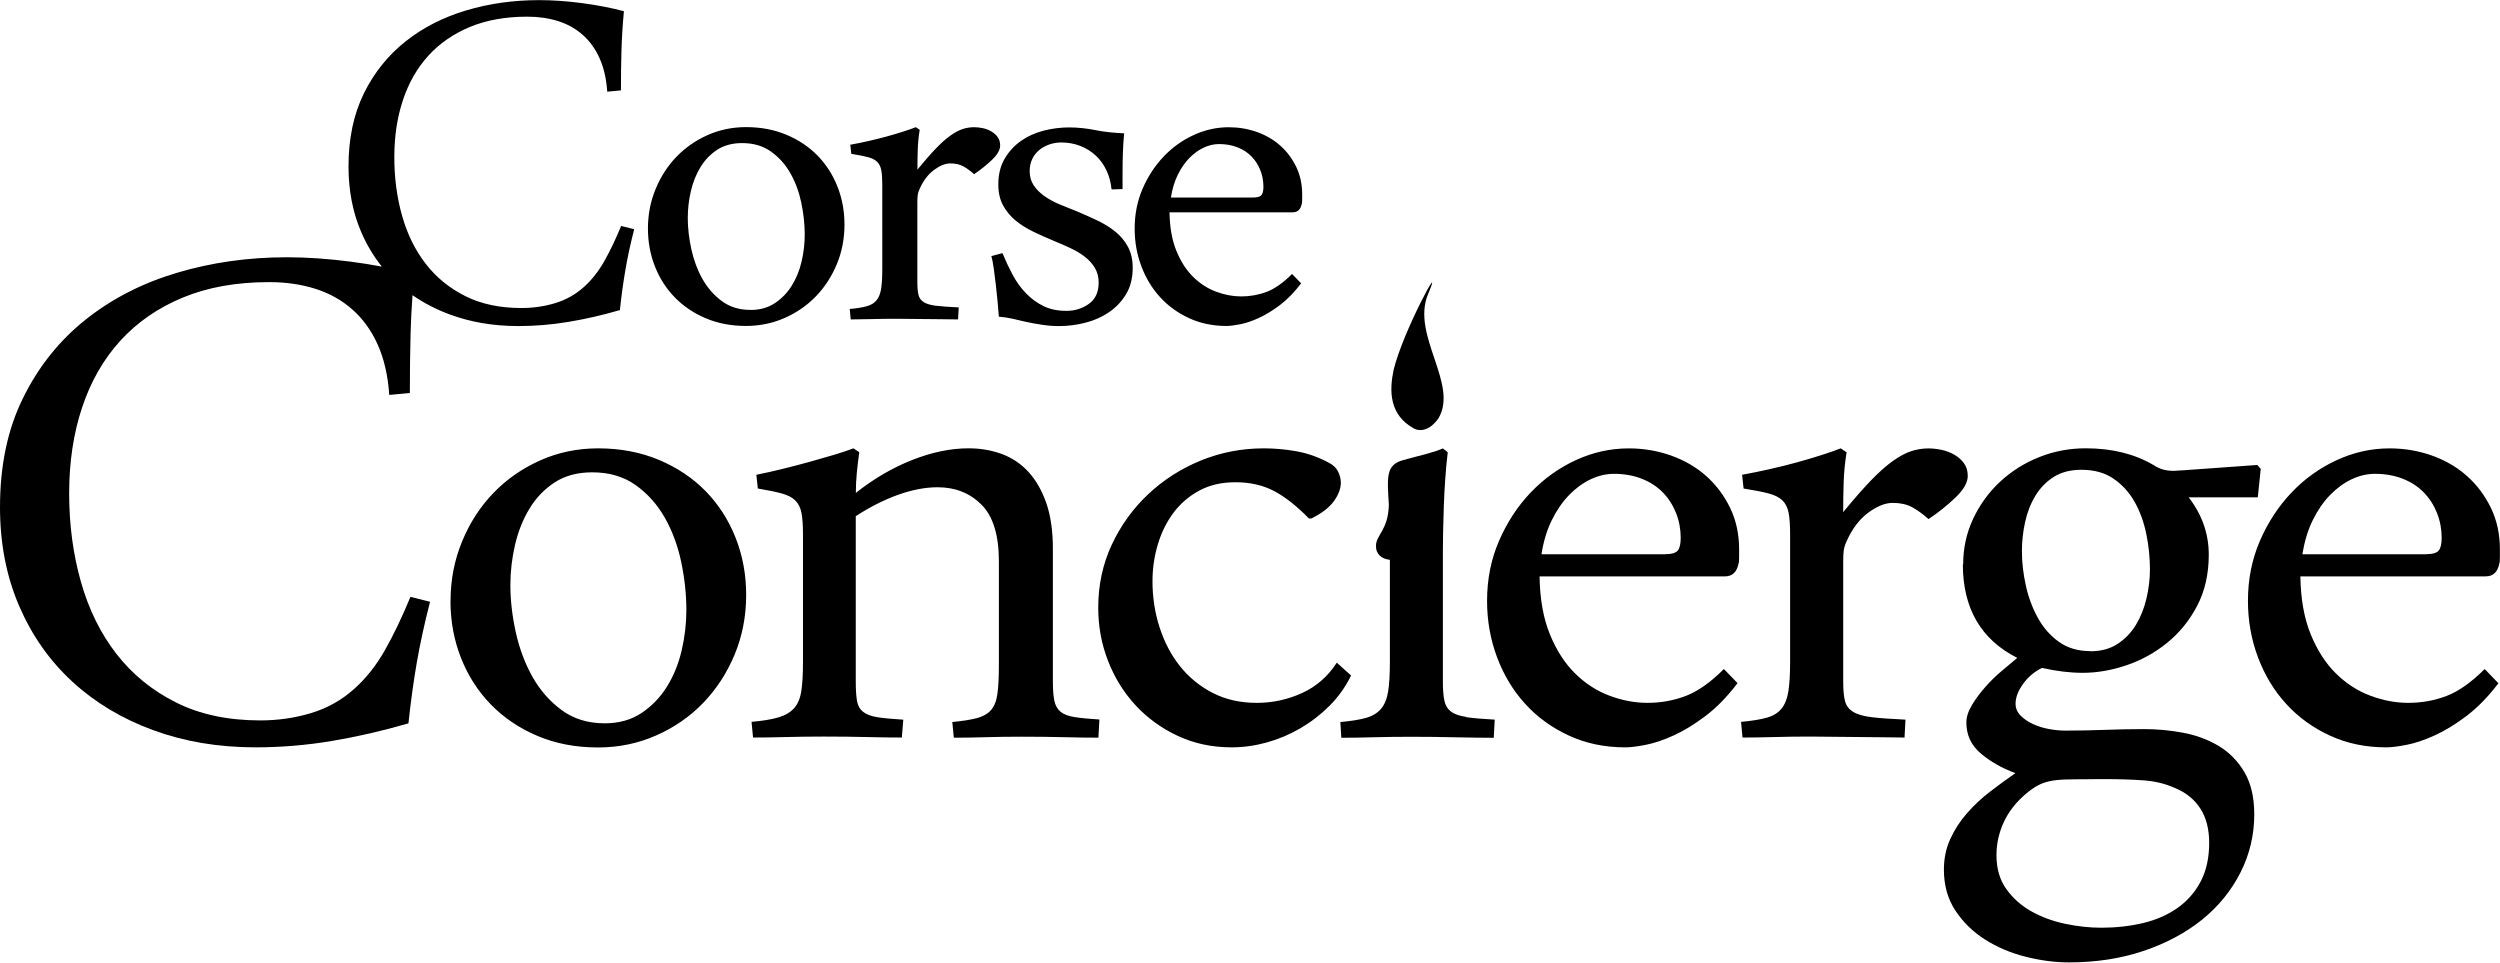 <svg class="svg-logo" xmlns="http://www.w3.org/2000/svg" viewBox="0 0 724.228 278.844">
  <path d="M187.702 66.19c0-4.027.74-7.837 2.22-11.425 1.478-3.588 3.493-6.704 6.042-9.348 2.55-2.644 5.555-4.736 9.018-6.28 3.46-1.54 7.176-2.312 11.142-2.312 4.28 0 8.183.74 11.708 2.22 3.525 1.48 6.53 3.493 9.018 6.042 2.486 2.55 4.405 5.54 5.76 8.97 1.353 3.432 2.03 7.098 2.03 11 0 4.093-.74 7.917-2.22 11.473-1.478 3.558-3.493 6.657-6.042 9.3s-5.57 4.738-9.065 6.28c-3.494 1.542-7.223 2.313-11.19 2.313-4.28 0-8.166-.74-11.66-2.22-3.495-1.478-6.485-3.493-8.97-6.043-2.488-2.55-4.408-5.538-5.76-8.97-1.356-3.43-2.03-7.095-2.03-11zm29.65 23.607c2.768 0 5.145-.66 7.128-1.983 1.983-1.32 3.62-3.02 4.91-5.1 1.29-2.076 2.233-4.404 2.833-6.986.598-2.58.897-5.16.897-7.742 0-3.02-.33-6.105-.99-9.254-.662-3.147-1.717-5.996-3.164-8.545-1.45-2.55-3.32-4.642-5.618-6.28-2.3-1.635-5.084-2.454-8.357-2.454-2.83 0-5.24.646-7.22 1.936-1.98 1.29-3.6 2.97-4.86 5.05-1.26 2.07-2.19 4.4-2.78 6.98-.6 2.58-.89 5.16-.89 7.74 0 2.89.35 5.91 1.04 9.06.69 3.15 1.76 6.01 3.21 8.59s3.32 4.72 5.62 6.42c2.3 1.7 5.05 2.55 8.26 2.55zm60.248 2.738c-1.006 0-2.218-.015-3.634-.047-1.417-.03-2.943-.048-4.58-.048-1.638 0-3.305-.015-5.004-.047-1.7-.03-3.305-.047-4.815-.047-2.455 0-4.816.032-7.082.094-2.266.063-4.28.095-6.043.095l-.283-3.02c2.07-.19 3.72-.457 4.95-.804 1.23-.34 2.17-.92 2.83-1.74.66-.81 1.1-1.93 1.32-3.35.22-1.41.33-3.32.33-5.71V53.45c0-1.76-.1-3.146-.29-4.154-.19-1.007-.59-1.81-1.18-2.41-.6-.597-1.5-1.053-2.69-1.37-1.2-.312-2.81-.626-4.82-.942l-.29-2.643c1.7-.31 3.46-.67 5.29-1.08 1.82-.41 3.59-.85 5.29-1.32s3.29-.94 4.77-1.42c1.47-.47 2.69-.9 3.63-1.27l1.13.76c-.32 1.95-.51 3.89-.57 5.81-.06 1.92-.09 3.83-.09 5.72 2.01-2.46 3.79-4.49 5.33-6.09 1.54-1.61 2.95-2.87 4.25-3.78 1.29-.91 2.47-1.54 3.54-1.89 1.07-.34 2.17-.52 3.3-.52.81 0 1.66.1 2.55.28.88.19 1.7.51 2.45.95.75.44 1.37.99 1.84 1.65s.71 1.46.71 2.41c0 1.26-.79 2.64-2.36 4.16-1.58 1.51-3.31 2.9-5.19 4.16-1.13-1.01-2.21-1.78-3.21-2.32-1.01-.53-2.24-.8-3.68-.8-1.45 0-3.02.63-4.72 1.89-1.7 1.26-3.09 3.08-4.16 5.47-.32.7-.51 1.31-.57 1.84-.07.54-.1 1.25-.1 2.13V81.8c0 1.51.11 2.72.33 3.632.22.91.74 1.62 1.56 2.12.81.5 2.01.85 3.59 1.03 1.57.184 3.74.343 6.51.47l-.2 3.49zm44.387-37.77c-.188-1.95-.677-3.76-1.463-5.43-.788-1.665-1.827-3.1-3.116-4.294-1.29-1.19-2.786-2.12-4.485-2.78s-3.526-.99-5.477-.99c-1.197 0-2.346.19-3.446.57-1.103.38-2.078.92-2.927 1.61-.85.7-1.527 1.56-2.03 2.6-.504 1.04-.755 2.22-.755 3.54 0 1.58.393 2.95 1.18 4.11.787 1.17 1.825 2.21 3.116 3.12 1.29.92 2.77 1.72 4.438 2.41 1.667.7 3.383 1.39 5.146 2.08 1.95.82 3.886 1.69 5.807 2.6 1.92.92 3.635 1.98 5.146 3.21s2.73 2.69 3.64 4.39c.91 1.7 1.37 3.72 1.37 6.05 0 2.96-.63 5.5-1.89 7.6-1.26 2.11-2.89 3.86-4.91 5.24-2.01 1.39-4.29 2.41-6.84 3.07-2.55.66-5.11.99-7.69.99-1.64 0-3.29-.12-4.95-.38-1.67-.25-3.22-.53-4.67-.85-1.32-.31-2.6-.61-3.82-.89s-2.56-.48-4.01-.61c-.06-1.07-.17-2.42-.33-4.06-.16-1.63-.33-3.3-.52-5-.19-1.7-.39-3.32-.61-4.86-.22-1.54-.45-2.75-.7-3.63l3.21-.85c.88 2.14 1.86 4.22 2.93 6.23 1.07 2.02 2.35 3.8 3.83 5.34 1.48 1.55 3.16 2.79 5.05 3.73 1.89.95 4.13 1.42 6.71 1.42 2.46 0 4.63-.67 6.52-2.03 1.89-1.35 2.83-3.41 2.83-6.18 0-1.57-.36-2.97-1.08-4.2-.72-1.23-1.7-2.31-2.93-3.26s-2.61-1.78-4.16-2.5c-1.54-.72-3.16-1.43-4.86-2.12-1.95-.82-3.89-1.68-5.81-2.6-1.92-.91-3.63-1.98-5.14-3.21s-2.74-2.69-3.68-4.39c-.94-1.7-1.41-3.74-1.41-6.14 0-2.89.62-5.38 1.84-7.46 1.23-2.07 2.8-3.79 4.72-5.14 1.92-1.35 4.11-2.34 6.56-2.97 2.46-.63 4.91-.94 7.37-.94 2.52 0 5.02.26 7.51.76 2.49.51 5.31.82 8.45.95-.18 2.02-.31 3.92-.37 5.72-.06 1.79-.09 3.73-.09 5.81v4.62l-3.11.1zm54.963 27.29c-2.016 2.644-4.094 4.77-6.232 6.373-2.14 1.605-4.188 2.85-6.14 3.73s-3.745 1.478-5.38 1.793c-1.64.32-2.928.48-3.87.48-3.968 0-7.59-.75-10.86-2.26-3.273-1.51-6.076-3.54-8.404-6.09-2.33-2.55-4.14-5.54-5.43-8.97-1.29-3.43-1.935-7.06-1.935-10.9 0-4.15.77-8.01 2.31-11.56 1.54-3.55 3.57-6.65 6.09-9.3s5.41-4.72 8.69-6.23c3.27-1.51 6.67-2.26 10.19-2.26 2.83 0 5.54.46 8.12 1.37 2.58.91 4.83 2.22 6.75 3.92s3.46 3.75 4.63 6.14c1.16 2.39 1.75 5.07 1.75 8.03v1.32c0 .82-.04 1.26-.1 1.32-.32 1.7-1.2 2.55-2.65 2.55H338.8c.064 4.34.724 8.06 1.983 11.14 1.26 3.09 2.88 5.61 4.863 7.56s4.203 3.38 6.658 4.29c2.455.92 4.877 1.37 7.27 1.37 2.58 0 5.035-.44 7.365-1.32 2.32-.88 4.78-2.61 7.36-5.19l2.64 2.74zM362.976 57.22c1.258 0 2.076-.235 2.455-.707.38-.473.57-1.275.57-2.408 0-1.7-.3-3.305-.9-4.815s-1.44-2.833-2.55-3.966-2.45-2.014-4.06-2.644c-1.6-.628-3.38-.944-5.33-.944-1.51 0-3.01.347-4.48 1.04-1.48.692-2.86 1.7-4.15 3.02-1.29 1.322-2.41 2.943-3.35 4.863-.94 1.92-1.6 4.1-1.98 6.56H363zM179.95 65.436c-1.637 3.966-3.29 7.412-4.956 10.34-1.67 2.927-3.635 5.397-5.902 7.412-2.393 2.14-5.146 3.683-8.262 4.626-3.116.944-6.374 1.417-9.773 1.417-6.232 0-11.646-1.14-16.24-3.44-4.597-2.3-8.42-5.41-11.474-9.35-3.054-3.93-5.335-8.56-6.846-13.88-1.51-5.31-2.266-11-2.266-17.04 0-6.04.84-11.56 2.51-16.57 1.67-5 4.12-9.28 7.37-12.84 3.24-3.55 7.26-6.32 12.04-8.31 4.78-1.98 10.32-2.97 16.62-2.97 3.21 0 6.17.43 8.88 1.28 2.71.85 5.09 2.17 7.13 3.97 2.05 1.8 3.68 4.06 4.91 6.8s1.97 5.97 2.22 9.68l3.97-.37c0-4.03.05-7.85.15-11.47.1-3.62.33-7.44.71-11.47-3.78-1-7.85-1.79-12.23-2.36-4.37-.57-8.48-.85-12.32-.85-7.43 0-14.48.99-21.15 2.98-6.67 1.99-12.54 4.99-17.61 9.02-5.06 4.03-9.08 9.05-12.04 15.06-2.95 6.02-4.43 13.05-4.43 21.11 0 6.98 1.23 13.33 3.68 19.02 1.59 3.69 3.59 7.02 5.98 10.01-2.89-.55-5.87-1.03-8.96-1.43-6.58-.85-12.76-1.28-18.53-1.28-11.17 0-21.77 1.49-31.81 4.48-10.04 2.98-18.87 7.5-26.49 13.56-7.62 6.06-13.66 13.61-18.11 22.65-4.49 9-6.72 19.58-6.72 31.7 0 10.51 1.85 20.05 5.54 28.61 3.69 8.57 8.83 15.89 15.41 21.94 6.58 6.06 14.39 10.75 23.44 14.06 9.04 3.32 18.91 4.97 29.61 4.97 7.39 0 14.75-.61 22.09-1.84s14.75-2.93 22.23-5.11c.66-6.25 1.47-12.12 2.42-17.61s2.23-11.36 3.84-17.61l-5.68-1.42c-2.47 5.96-4.95 11.15-7.46 15.55s-5.47 8.12-8.88 11.15c-3.6 3.22-7.74 5.54-12.43 6.96s-9.59 2.13-14.7 2.13c-9.37 0-17.52-1.73-24.43-5.19s-12.67-8.15-17.26-14.06c-4.6-5.92-8.03-12.88-10.3-20.88-2.27-8-3.41-16.55-3.41-25.64s1.25-17.39 3.76-24.92c2.5-7.52 6.2-13.96 11.07-19.31 4.87-5.35 10.91-9.52 18.1-12.5 7.2-2.98 15.53-4.47 25-4.47 4.83 0 9.28.64 13.35 1.92 4.07 1.28 7.64 3.27 10.72 5.97 3.08 2.7 5.54 6.11 7.39 10.23s2.96 8.97 3.34 14.56l5.965-.57c0-6.06.07-11.81.21-17.25.09-3.56.287-7.26.56-11.08 3.28 2.28 6.92 4.17 10.93 5.64 6.01 2.2 12.573 3.31 19.69 3.31 4.91 0 9.8-.41 14.68-1.23 4.877-.814 9.804-1.95 14.777-3.4.44-4.15.976-8.053 1.606-11.71.62-3.65 1.47-7.56 2.54-11.71l-3.78-.95z"/>
  <path d="M130.523 174.036c0-6.058 1.112-11.787 3.337-17.185 2.223-5.39 5.254-10.08 9.09-14.05 3.833-3.97 8.353-7.12 13.562-9.44 5.206-2.32 10.793-3.48 16.758-3.48 6.437 0 12.307 1.12 17.61 3.34 5.3 2.23 9.82 5.26 13.563 9.09 3.74 3.84 6.626 8.34 8.663 13.49 2.035 5.17 3.053 10.68 3.053 16.55 0 6.16-1.12 11.91-3.34 17.26-2.23 5.35-5.26 10.01-9.09 13.99s-8.38 7.13-13.64 9.45c-5.26 2.32-10.87 3.48-16.83 3.48-6.44 0-12.29-1.11-17.54-3.34-5.26-2.22-9.75-5.25-13.49-9.08s-6.63-8.33-8.67-13.49-3.06-10.67-3.06-16.54zm44.593 35.504c4.165 0 7.74-.994 10.722-2.982s5.443-4.545 7.385-7.67c1.94-3.123 3.36-6.625 4.26-10.508.9-3.882 1.35-7.763 1.35-11.646 0-4.545-.497-9.183-1.49-13.918-.995-4.732-2.582-9.018-4.76-12.853-2.178-3.834-4.994-6.98-8.45-9.443-3.457-2.46-7.646-3.692-12.567-3.692-4.26 0-7.882.972-10.864 2.91-2.982 1.942-5.42 4.475-7.314 7.6-1.895 3.123-3.29 6.627-4.19 10.508-.9 3.884-1.348 7.765-1.348 11.646 0 4.356.52 8.9 1.563 13.634 1.04 4.735 2.65 9.042 4.828 12.923 2.18 3.88 5 7.1 8.45 9.65 3.46 2.55 7.6 3.83 12.43 3.83zm86.214 4.118c-3.03 0-6.438-.047-10.224-.142-3.788-.094-7.953-.143-12.497-.143-3.7 0-7.37.05-11.01.143-3.65.095-6.8.142-9.45.142l-.43-4.545c3.22-.283 5.8-.71 7.74-1.277 1.94-.568 3.45-1.442 4.54-2.628 1.08-1.183 1.79-2.84 2.13-4.97.33-2.13.49-4.993.49-8.593v-36.78c0-2.65-.14-4.734-.43-6.25-.29-1.514-.88-2.72-1.78-3.62-.9-.9-2.23-1.586-3.98-2.06s-4.05-.946-6.89-1.42l-.43-3.978c2.37-.473 4.9-1.04 7.6-1.704 2.7-.66 5.33-1.35 7.88-2.06s4.95-1.396 7.17-2.06c2.22-.66 4.05-1.277 5.47-1.846l1.7 1.136c-.29 1.988-.52 3.954-.71 5.894-.19 1.942-.29 3.906-.29 5.895 5.11-4.07 10.53-7.243 16.26-9.516 5.73-2.272 11.2-3.408 16.41-3.408 3.4 0 6.6.546 9.58 1.633 2.98 1.09 5.56 2.82 7.74 5.19 2.18 2.37 3.9 5.38 5.18 9.02 1.27 3.65 1.91 8.07 1.91 13.28v38.49c0 2.27.14 4.1.42 5.47.28 1.38.87 2.44 1.77 3.2.9.76 2.25 1.28 4.05 1.57 1.8.29 4.21.52 7.24.71l-.29 5.26c-3.03 0-6.37-.04-10.01-.14-3.65-.09-7.74-.14-12.29-.14-3.69 0-7.22.05-10.58.15-3.36.1-6.37.14-9.01.14l-.43-4.54c2.93-.28 5.3-.66 7.1-1.13 1.8-.47 3.17-1.25 4.12-2.34.942-1.09 1.56-2.65 1.843-4.68.28-2.04.425-4.85.425-8.45v-29.97c0-7.57-1.68-13.04-5.04-16.4-3.36-3.36-7.59-5.04-12.71-5.04-3.596 0-7.43.74-11.5 2.2-4.07 1.47-8.14 3.53-12.21 6.18v48c0 2.28.12 4.1.353 5.47.233 1.38.83 2.44 1.773 3.2.94.76 2.34 1.28 4.19 1.57s4.33.52 7.45.71l-.43 5.26zm130.1-18.036c-1.612 3.315-3.693 6.25-6.25 8.805-2.556 2.557-5.374 4.735-8.45 6.533-3.077 1.8-6.32 3.17-9.728 4.118-3.408.945-6.816 1.42-10.226 1.42-5.68 0-10.888-1.113-15.62-3.337-4.736-2.22-8.806-5.18-12.214-8.87s-6.06-7.97-7.953-12.85c-1.9-4.87-2.84-10.01-2.84-15.41 0-6.53 1.3-12.59 3.9-18.18 2.6-5.58 6.1-10.46 10.51-14.62 4.4-4.16 9.49-7.43 15.26-9.8 5.77-2.36 11.88-3.55 18.32-3.55 3.12 0 6.27.29 9.44.85 3.17.57 6.27 1.66 9.3 3.27 1.32.67 2.24 1.54 2.77 2.63.52 1.09.78 2.16.78 3.2 0 1.71-.67 3.48-1.99 5.33-1.33 1.85-3.51 3.53-6.54 5.04h-.71c-3.51-3.6-6.87-6.25-10.09-7.95-3.22-1.7-6.96-2.55-11.22-2.55-3.98 0-7.46.81-10.44 2.41-2.98 1.61-5.47 3.74-7.46 6.39-1.99 2.65-3.51 5.71-4.55 9.16-1.04 3.46-1.56 7.03-1.56 10.73 0 4.64.68 9.09 2.06 13.35 1.37 4.26 3.33 8 5.89 11.22 2.56 3.22 5.7 5.8 9.44 7.74 3.74 1.94 8.02 2.91 12.85 2.91 4.55 0 8.9-.94 13.07-2.84 4.16-1.89 7.52-4.83 10.08-8.8l4.12 3.7zm111.93 2.273c-3.032 3.977-6.156 7.172-9.374 9.586-3.22 2.42-6.298 4.29-9.23 5.61-2.937 1.33-5.635 2.23-8.096 2.7-2.463.48-4.402.71-5.822.71-5.965 0-11.41-1.13-16.332-3.41-4.924-2.27-9.138-5.32-12.64-9.16-3.503-3.83-6.227-8.33-8.165-13.49-1.94-5.16-2.91-10.62-2.91-16.4 0-6.25 1.16-12.04 3.48-17.39 2.32-5.34 5.37-10.01 9.16-13.98 3.79-3.97 8.14-7.1 13.07-9.37 4.92-2.27 10.04-3.41 15.34-3.41 4.26 0 8.33.69 12.22 2.06 3.88 1.38 7.27 3.34 10.16 5.9s5.21 5.64 6.96 9.23c1.75 3.6 2.63 7.62 2.63 12.07v1.99c0 1.23-.05 1.9-.14 1.99-.47 2.56-1.8 3.84-3.97 3.84H446c.09 6.53 1.085 12.12 2.98 16.76 1.893 4.64 4.33 8.43 7.313 11.36 2.984 2.94 6.32 5.09 10.014 6.46 3.693 1.38 7.337 2.06 10.937 2.06 3.88 0 7.573-.66 11.077-1.99 3.5-1.32 7.2-3.93 11.08-7.81l3.98 4.12zm-21.02-37.35c1.894 0 3.126-.355 3.693-1.065.568-.71.853-1.917.853-3.622 0-2.556-.45-4.97-1.35-7.242-.9-2.272-2.18-4.26-3.834-5.965-1.658-1.7-3.692-3.02-6.106-3.97-2.415-.94-5.09-1.42-8.024-1.42-2.272 0-4.522.52-6.746 1.57-2.226 1.05-4.31 2.56-6.248 4.55-1.94 1.99-3.62 4.43-5.042 7.32-1.42 2.89-2.414 6.18-2.982 9.87h35.787zm69.316 53.113c-1.516 0-3.338-.022-5.468-.07-2.13-.047-4.427-.07-6.888-.07-2.463 0-4.97-.023-7.527-.072-2.556-.047-4.97-.07-7.242-.07-3.69 0-7.24.048-10.65.142-3.4.095-6.44.142-9.09.142l-.42-4.545c3.13-.283 5.61-.686 7.46-1.207 1.85-.52 3.27-1.396 4.26-2.627 1-1.22 1.66-2.91 1.99-5.04.33-2.13.5-4.99.5-8.59v-36.78c0-2.65-.14-4.73-.42-6.25-.28-1.51-.87-2.72-1.77-3.62-.9-.9-2.25-1.58-4.05-2.06-1.8-.47-4.21-.94-7.24-1.42l-.43-3.98c2.56-.47 5.21-1.01 7.96-1.63 2.75-.61 5.4-1.27 7.96-1.98 2.56-.71 4.95-1.42 7.17-2.13s4.05-1.35 5.47-1.92l1.71 1.14c-.47 2.94-.76 5.85-.85 8.74-.1 2.89-.14 5.76-.14 8.6 3.03-3.69 5.7-6.74 8.03-9.16 2.32-2.41 4.45-4.3 6.39-5.68 1.94-1.37 3.72-2.32 5.33-2.84 1.61-.52 3.27-.78 4.97-.78 1.23 0 2.51.15 3.84.43 1.33.29 2.56.76 3.69 1.42 1.14.67 2.06 1.49 2.77 2.49s1.07 2.2 1.07 3.63c0 1.9-1.18 3.98-3.55 6.25s-4.97 4.36-7.81 6.25c-1.7-1.51-3.31-2.67-4.83-3.48-1.51-.8-3.36-1.21-5.54-1.21s-4.54.95-7.1 2.84c-2.56 1.9-4.64 4.64-6.25 8.24-.48 1.05-.76 1.97-.86 2.77-.1.81-.14 1.87-.14 3.2v34.79c0 2.27.16 4.1.5 5.47.33 1.38 1.11 2.44 2.34 3.2 1.23.76 3.03 1.28 5.4 1.57 2.37.28 5.64.52 9.8.71l-.28 5.25zm17.054-50.132c0-4.732.97-9.16 2.91-13.278 1.94-4.118 4.545-7.69 7.812-10.722 3.267-3.03 7.03-5.396 11.29-7.1 4.26-1.706 8.756-2.558 13.49-2.558 7.575 0 14.107 1.61 19.6 4.828 1.04.664 2.01 1.114 2.91 1.35.9.237 1.965.354 3.196.354 1.04-.093 1.798-.142 2.272-.142l21.73-1.563.993 1.137-.853 8.236h-20.024c3.882 5.02 5.823 10.56 5.823 16.616 0 5.587-1.12 10.51-3.34 14.77-2.23 4.26-5.11 7.835-8.67 10.722-3.55 2.89-7.48 5.066-11.79 6.533-4.31 1.46-8.55 2.2-12.71 2.2-3.69 0-7.62-.48-11.79-1.42-2.18 1.04-4 2.58-5.47 4.61-1.47 2.03-2.2 3.95-2.2 5.75 0 1.32.49 2.48 1.49 3.48s2.22 1.82 3.69 2.48 3.03 1.13 4.69 1.42c1.65.28 3.14.42 4.47.42 3.69 0 7.54-.07 11.57-.22 4.02-.14 7.78-.22 11.29-.22 3.78 0 7.57.35 11.36 1.06 3.78.71 7.22 1.99 10.3 3.83 3.07 1.85 5.56 4.38 7.45 7.6 1.89 3.22 2.84 7.29 2.84 12.21 0 5.96-1.33 11.57-3.98 16.82-2.66 5.26-6.35 9.8-11.08 13.64-4.74 3.83-10.39 6.86-16.97 9.09-6.58 2.22-13.8 3.33-21.66 3.33-4.07 0-8.26-.55-12.57-1.64-4.31-1.09-8.21-2.75-11.72-4.97-3.51-2.23-6.37-5.02-8.59-8.38-2.23-3.36-3.34-7.31-3.34-11.86 0-3.22.61-6.18 1.84-8.88 1.23-2.7 2.84-5.19 4.83-7.46 1.98-2.27 4.21-4.36 6.67-6.25 2.46-1.89 4.92-3.69 7.38-5.39-3.89-1.42-7.22-3.31-10.02-5.68-2.8-2.37-4.19-5.35-4.19-8.95 0-1.61.54-3.31 1.63-5.11 1.08-1.8 2.39-3.55 3.9-5.26 1.51-1.71 3.12-3.27 4.82-4.69 1.7-1.42 3.17-2.65 4.4-3.69-10.51-5.3-15.77-14.34-15.77-27.13zm37.918 62.203c-3.125 0-5.705.02-7.74.07-2.037.04-3.717.21-5.042.49-1.326.28-2.51.71-3.55 1.28-1.043.56-2.13 1.32-3.267 2.27-2.94 2.46-5.12 5.23-6.54 8.31-1.42 3.07-2.13 6.27-2.13 9.58 0 3.88.94 7.14 2.84 9.8 1.89 2.65 4.3 4.8 7.24 6.46 2.93 1.65 6.2 2.86 9.8 3.62 3.59.76 7.1 1.14 10.51 1.14 4.26 0 8.28-.45 12.07-1.35 3.78-.9 7.1-2.35 9.94-4.34 2.84-1.99 5.09-4.55 6.74-7.67 1.65-3.13 2.48-6.87 2.48-11.22 0-3.98-.85-7.29-2.56-9.94-1.71-2.66-4.17-4.64-7.39-5.97-2.75-1.23-5.78-1.97-9.09-2.2-3.31-.24-7.15-.36-11.5-.36h-2.84zm-.994-37.07c3.028 0 5.632-.71 7.81-2.13s3.953-3.27 5.326-5.54c1.372-2.27 2.39-4.83 3.054-7.67.66-2.84.994-5.63.994-8.38 0-3.41-.355-6.84-1.065-10.3-.71-3.46-1.846-6.56-3.408-9.31-1.563-2.75-3.6-4.97-6.106-6.68-2.51-1.71-5.61-2.56-9.31-2.56-3.13 0-5.78.69-7.96 2.06-2.18 1.37-3.96 3.19-5.33 5.46-1.38 2.27-2.37 4.81-2.98 7.6-.62 2.79-.93 5.61-.93 8.45 0 3.22.38 6.53 1.13 9.94.75 3.41 1.91 6.53 3.48 9.37 1.56 2.84 3.59 5.16 6.1 6.96 2.51 1.8 5.56 2.7 9.16 2.7z"/>
  <path d="M723.802 197.895c-3.03 3.977-6.155 7.172-9.373 9.586-3.22 2.42-6.3 4.29-9.24 5.61-2.94 1.33-5.64 2.23-8.1 2.7-2.47.48-4.4.71-5.82.71-5.97 0-11.41-1.13-16.33-3.41-4.93-2.27-9.14-5.32-12.64-9.16-3.51-3.83-6.23-8.33-8.17-13.49-1.95-5.16-2.92-10.62-2.92-16.4 0-6.25 1.16-12.04 3.48-17.39 2.32-5.34 5.37-10.01 9.16-13.98 3.78-3.97 8.14-7.1 13.06-9.37 4.92-2.27 10.03-3.41 15.34-3.41 4.26 0 8.33.69 12.21 2.06 3.88 1.38 7.26 3.34 10.15 5.9 2.89 2.56 5.21 5.64 6.96 9.23 1.75 3.6 2.63 7.62 2.63 12.07v1.99c0 1.23-.05 1.9-.14 1.99-.48 2.56-1.8 3.84-3.98 3.84H666.4c.095 6.53 1.09 12.12 2.984 16.76 1.89 4.64 4.33 8.43 7.31 11.36 2.983 2.94 6.32 5.09 10.013 6.46 3.69 1.38 7.335 2.06 10.935 2.06 3.88 0 7.57-.66 11.073-1.99 3.5-1.32 7.19-3.93 11.073-7.81l3.98 4.12zm-21.02-37.35c1.894 0 3.126-.355 3.693-1.065.568-.71.853-1.917.853-3.622 0-2.556-.45-4.97-1.35-7.242-.9-2.272-2.18-4.26-3.834-5.965-1.658-1.7-3.692-3.02-6.106-3.97-2.415-.94-5.09-1.42-8.024-1.42-2.272 0-4.522.52-6.746 1.57-2.226 1.05-4.31 2.56-6.248 4.55-1.94 1.99-3.62 4.43-5.042 7.32-1.42 2.89-2.414 6.18-2.982 9.87h35.787z"/>
  <g class="concierge__i">
    <path d="M424.813 207.693c-1.988-.284-3.48-.803-4.474-1.562-1-.75-1.64-1.82-1.92-3.19-.29-1.37-.43-3.19-.43-5.47v-37.63c0-1.7.02-3.71.07-6.03.05-2.32.12-4.78.21-7.38s.23-5.23.42-7.88c.19-2.64.42-5.15.71-7.52l-1.42-1.13c-1.05.48-2.58 1-4.62 1.56-2.04.57-4.38 1.11-6.96 1.85-4.97 1.42-4.54 4.91-4.06 12.88-.15 7.28-3.65 8.75-3.73 11.84-.07 2.55 1.66 3.89 4.03 4.15v29.52c0 3.6-.17 6.46-.5 8.59-.34 2.13-1.02 3.82-2.06 5.04-1.05 1.23-2.49 2.11-4.33 2.63-1.85.52-4.34.93-7.46 1.21l.28 4.55c2.65 0 5.73-.04 9.23-.14 3.5-.09 7.1-.14 10.79-.14 4.54 0 8.95.05 13.21.15 4.26.09 7.9.14 10.93.14l.28-5.26c-3.5-.19-6.25-.42-8.24-.71z"/>
    <path class="concierge__i__flame" d="M409.708 124.188s3.457 2.004 7-3c5.92-9.952-8.01-24.135-3-36s-7.363 10.926-10 22c-1.246 5.964-1.33 13.048 6 17z"/>
  </g>
</svg>